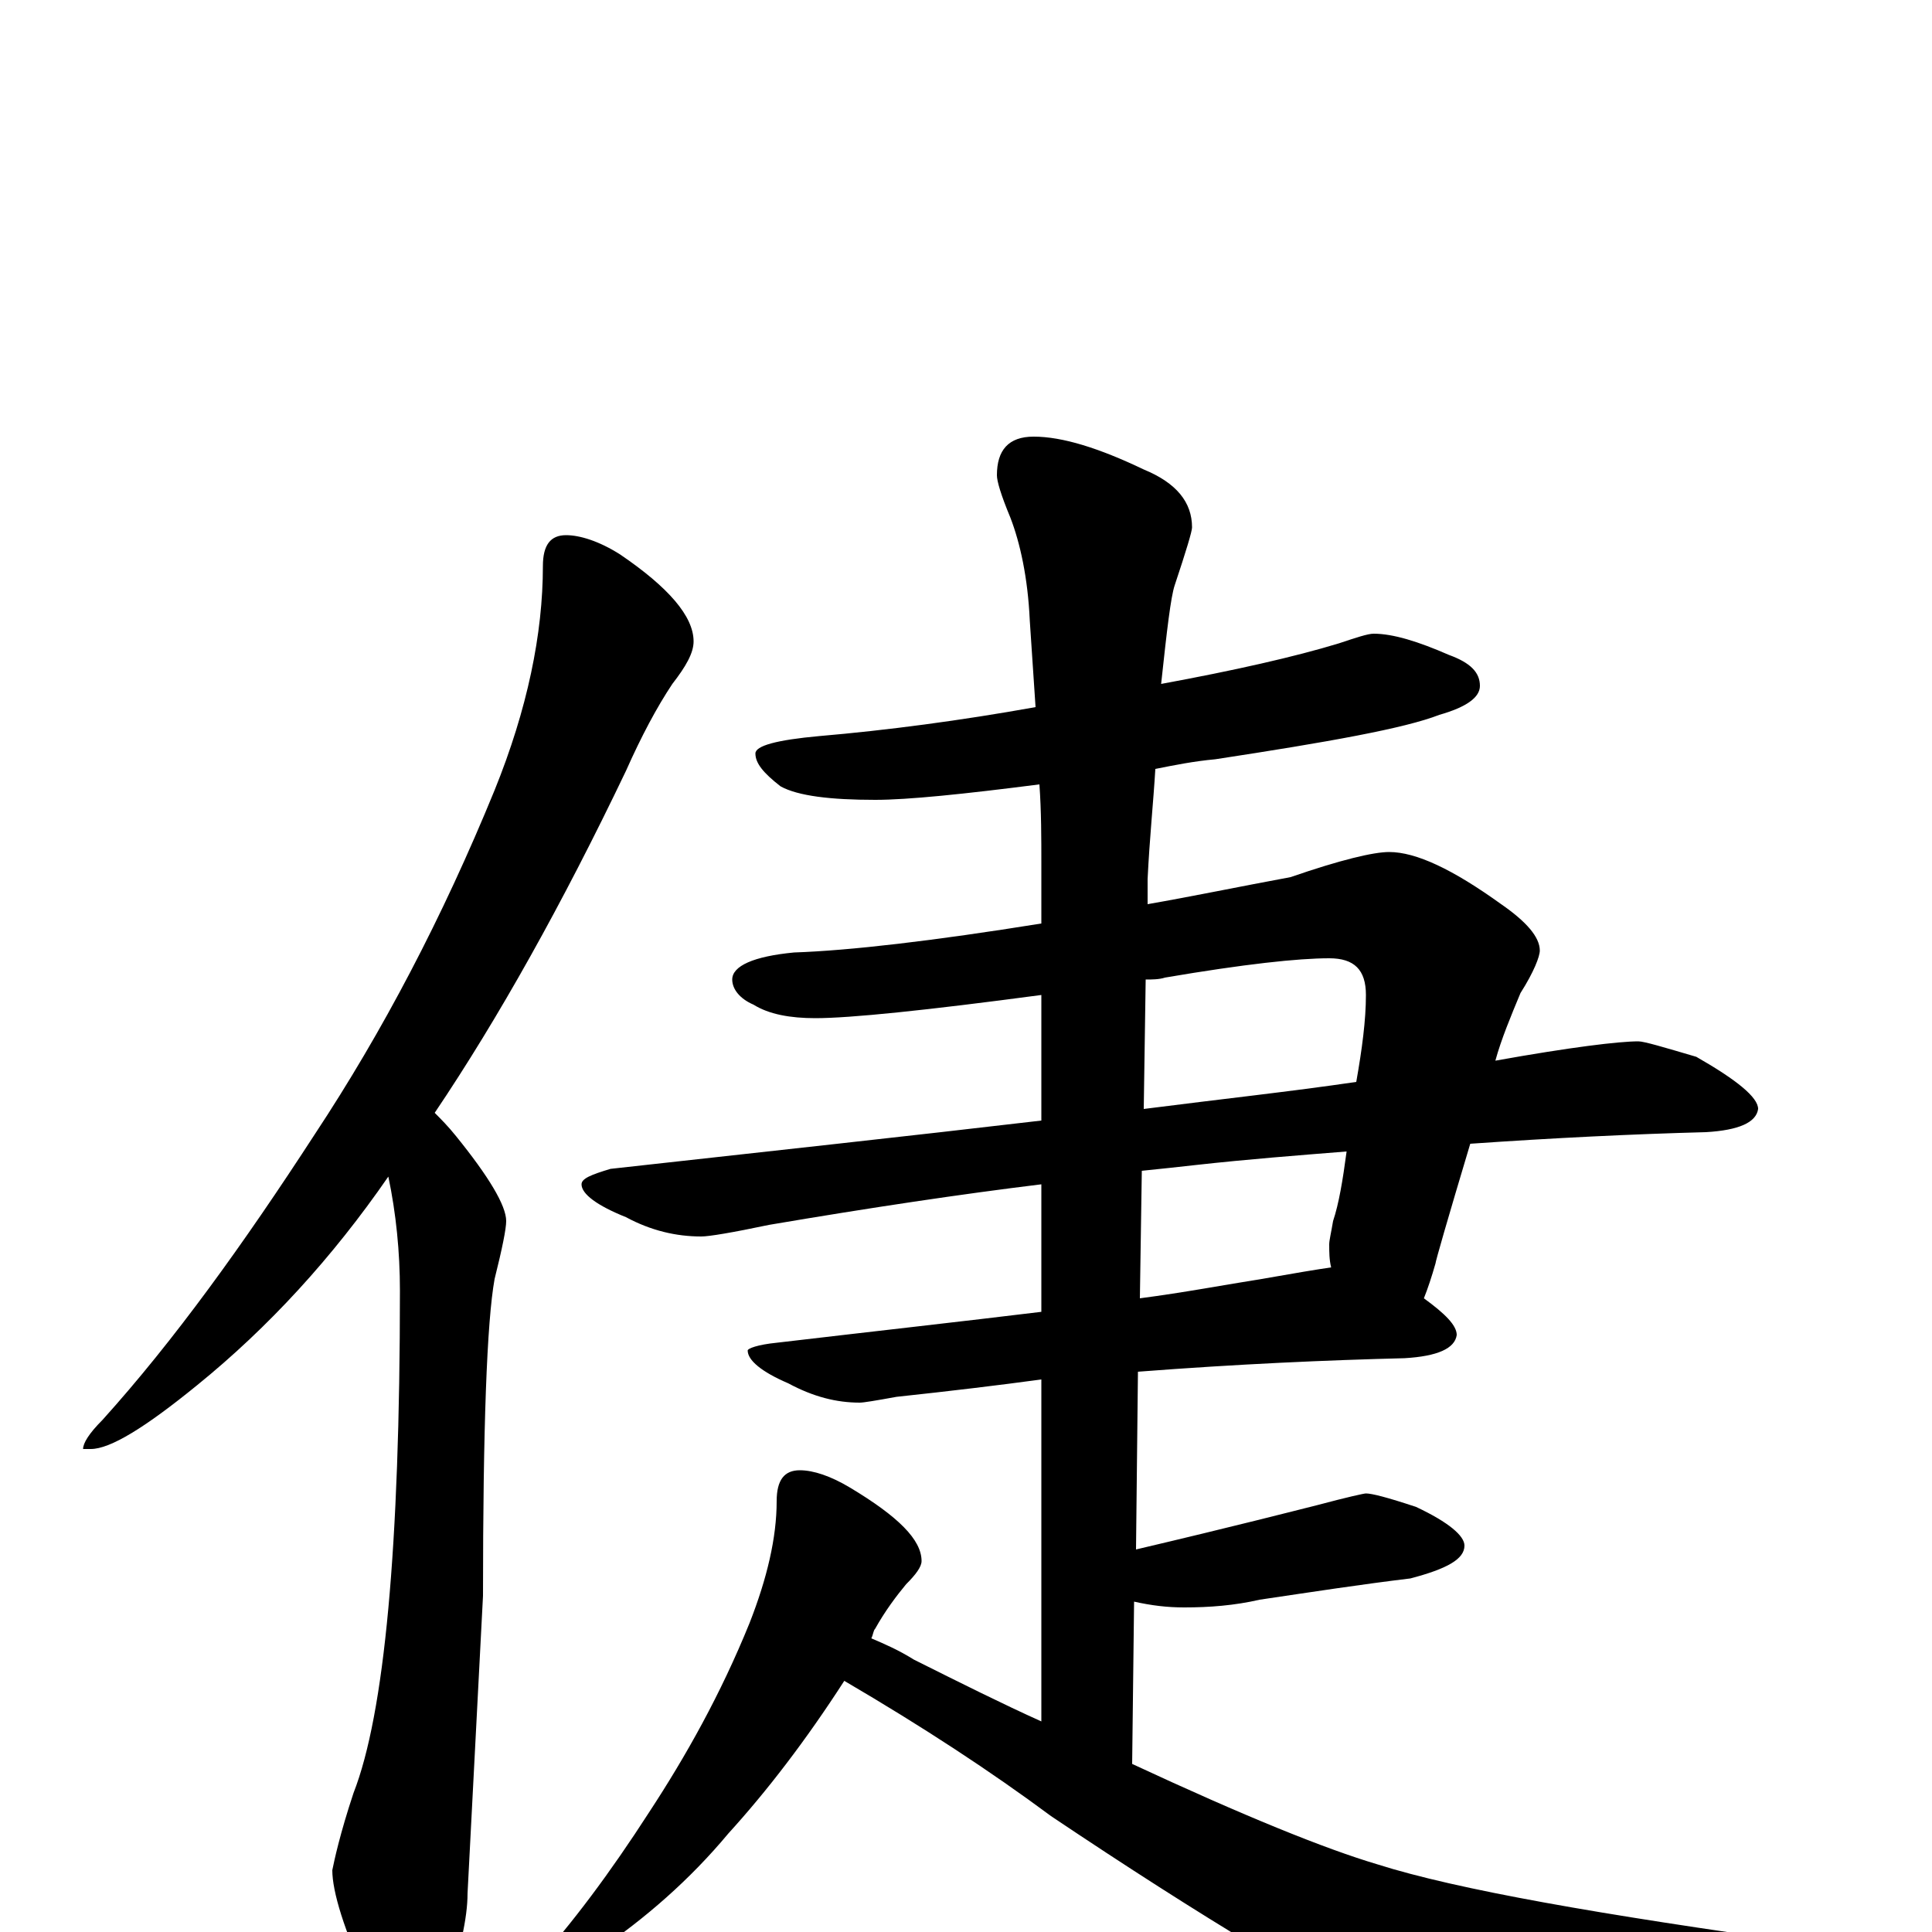 <?xml version="1.0" encoding="utf-8" ?>
<!DOCTYPE svg PUBLIC "-//W3C//DTD SVG 1.1//EN" "http://www.w3.org/Graphics/SVG/1.1/DTD/svg11.dtd">
<svg version="1.1" id="Layer_1" xmlns="http://www.w3.org/2000/svg" xmlns:xlink="http://www.w3.org/1999/xlink" x="0px" y="145px" width="1000px" height="1000px" viewBox="0 0 1000 1000" enable-background="new 0 0 1000 1000" xml:space="preserve">
<g id="Layer_1">
<path id="glyph" transform="matrix(1 0 0 -1 0 1000)" d="M293,723C300,723 310,720 321,713C346,696 359,681 359,668C359,662 355,655 348,646C340,634 332,619 324,601C291,532 258,473 225,424C228,421 232,417 236,412C253,391 262,376 262,368C262,364 260,354 256,338C252,316 250,261 250,174l-8,-154C242,7 238,-10 231,-31C226,-46 220,-54 215,-54C206,-54 198,-45 191,-27C178,1 172,21 172,32C173,37 176,51 183,72C199,113 207,199 207,332C207,352 205,372 201,391C172,349 139,313 102,283C75,261 57,250 47,250l-4,0C43,253 46,258 53,265C90,306 126,356 163,413C198,466 229,525 256,591C273,633 281,672 281,707C281,718 285,723 293,723M711,672C721,672 734,668 750,661C761,657 766,652 766,645C766,639 759,634 745,630C727,623 688,616 629,607C618,606 608,604 598,602C597,585 595,566 594,545l0,-13C617,536 641,541 668,546C694,555 711,559 719,559C733,559 752,550 777,532C790,523 797,515 797,508C797,505 794,497 787,486C782,474 777,462 774,451C813,458 838,461 848,461C851,461 861,458 878,453C899,441 910,432 910,426C909,419 900,415 883,414C845,413 804,411 761,408C749,368 743,347 743,346C741,339 739,333 737,328C748,320 754,314 754,309C753,302 744,298 727,297C687,296 641,294 589,290l-1,-92C639,210 670,218 682,221C697,225 706,227 707,227C710,227 718,225 733,220C750,212 758,205 758,200C758,193 749,188 730,183C705,180 679,176 652,172C639,169 626,168 613,168C604,168 596,169 587,171l-1,-84C644,60 686,43 713,35C754,22 828,9 936,-6C961,-9 973,-12 973,-15C973,-20 966,-25 952,-29l-77,-23C839,-64 813,-70 796,-70C777,-70 755,-64 730,-52C685,-30 623,7 544,60C513,83 478,106 437,130C417,99 397,73 377,51C357,27 334,7 309,-10C292,-21 280,-27 273,-27l-3,0C270,-26 272,-23 275,-19C296,4 316,31 336,62C355,91 373,123 388,160C397,183 402,204 402,223C402,234 406,239 414,239C421,239 430,236 440,230C465,215 477,203 477,192C477,189 474,185 469,180C464,174 458,166 453,157C452,156 452,154 451,152C458,149 465,146 473,141C497,129 519,118 539,109l0,177C517,283 492,280 464,277C453,275 447,274 445,274C433,274 421,277 408,284C394,290 387,296 387,301C387,302 392,304 402,305C453,311 498,316 539,321l0,66C498,382 451,375 398,366C379,362 367,360 363,360C350,360 337,363 324,370C309,376 301,382 301,387C301,390 306,392 316,395C397,404 471,412 539,420l0,65C479,477 440,473 422,473C409,473 398,475 390,480C383,483 379,488 379,493C379,500 390,505 411,507C440,508 483,513 539,522l0,31C539,566 539,580 538,594C499,589 470,586 453,586C430,586 413,588 404,593C395,600 391,605 391,610C391,614 402,617 424,619C459,622 497,627 536,634C535,649 534,664 533,679C532,701 528,719 523,732C518,744 516,751 516,754C516,767 522,774 535,774C550,774 569,768 592,757C609,750 617,740 617,727C617,725 614,715 608,697C606,691 604,674 601,646C639,653 670,660 693,667C702,670 708,672 711,672M593,493l-1,-67C631,431 668,435 702,440C705,457 707,472 707,485C707,498 701,504 688,504C672,504 644,501 603,494C600,493 596,493 593,493M591,394l-1,-66C613,331 634,335 653,338C670,341 682,343 689,344C688,348 688,352 688,356C688,358 689,362 690,368C693,377 695,389 697,404C672,402 646,400 619,397C610,396 601,395 591,394z"/>
</g>
</svg>
